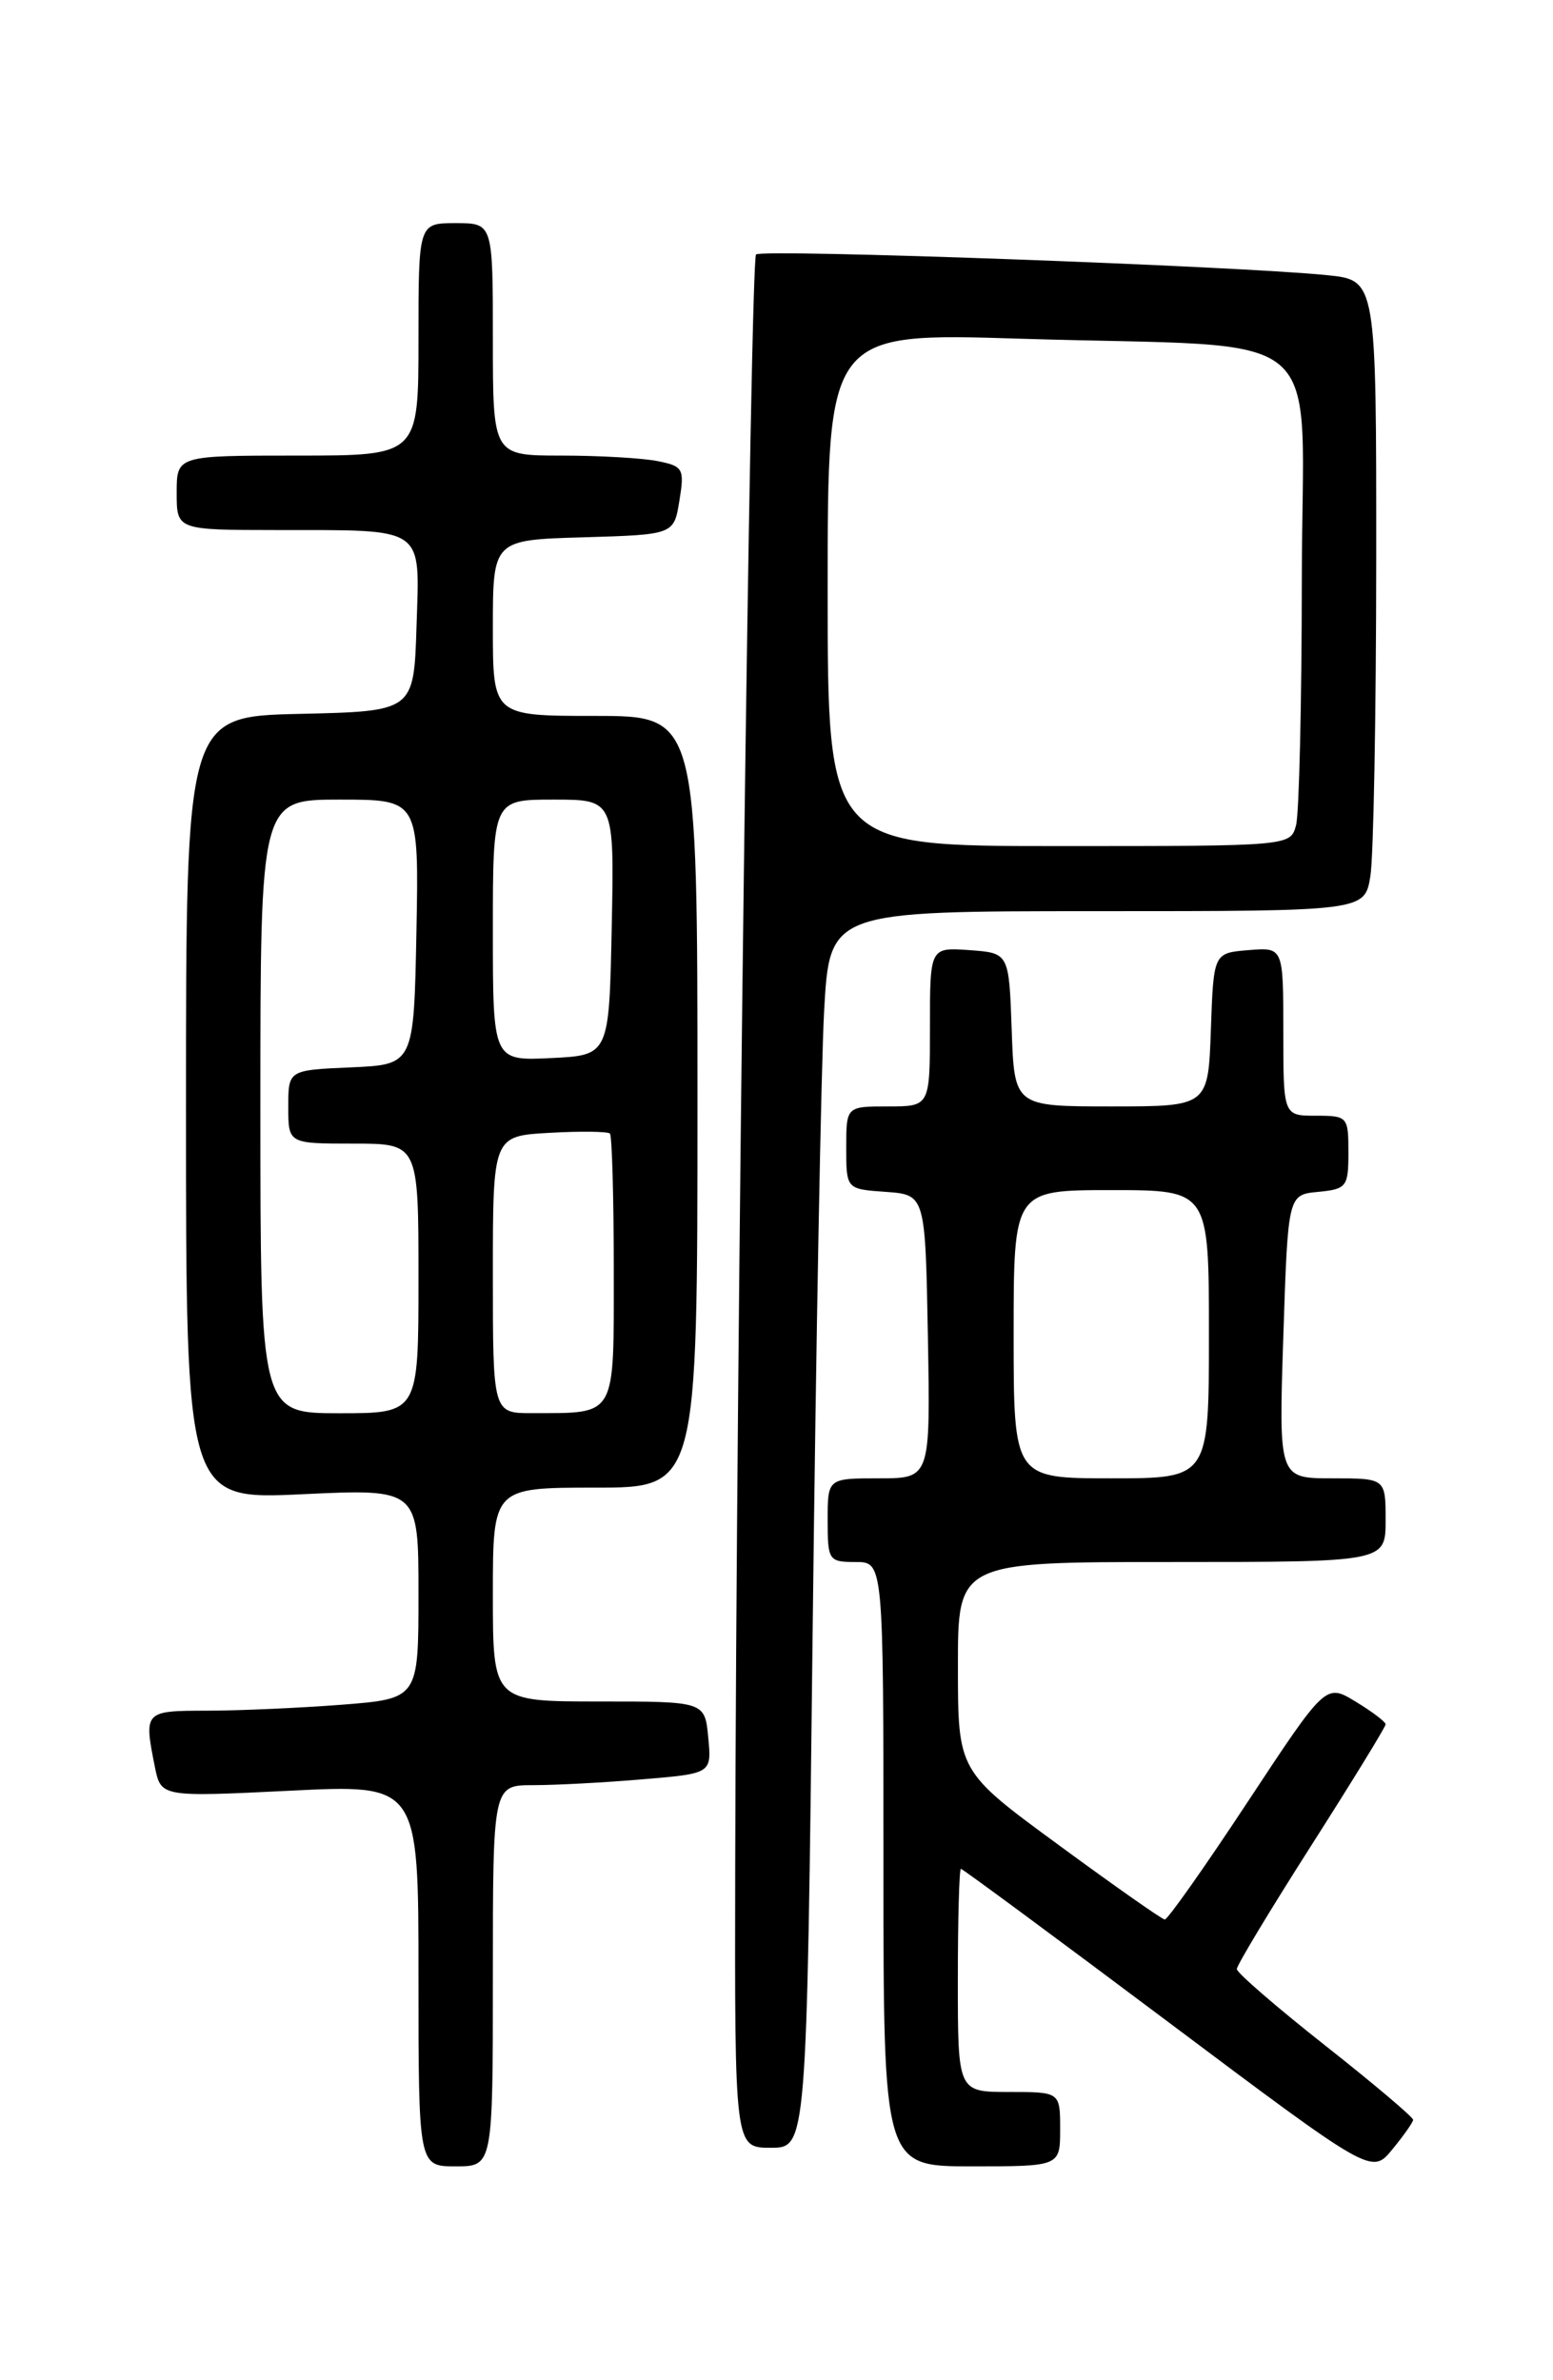 <?xml version="1.0" encoding="UTF-8" standalone="no"?>
<!DOCTYPE svg PUBLIC "-//W3C//DTD SVG 1.1//EN" "http://www.w3.org/Graphics/SVG/1.1/DTD/svg11.dtd" >
<svg xmlns="http://www.w3.org/2000/svg" xmlns:xlink="http://www.w3.org/1999/xlink" version="1.1" viewBox="0 0 167 256">
 <g >
 <path fill="currentColor"
d=" M 151.96 228.00 C 151.98 227.72 147.72 224.12 142.50 220.00 C 137.28 215.88 133.00 212.18 133.00 211.78 C 133.00 211.37 136.60 205.40 141.00 198.50 C 145.40 191.60 149.00 185.73 149.00 185.46 C 149.00 185.19 147.55 184.09 145.78 183.02 C 142.57 181.06 142.57 181.06 134.18 193.78 C 129.57 200.78 125.55 206.48 125.25 206.45 C 124.95 206.43 119.82 202.83 113.86 198.45 C 103.01 190.50 103.01 190.50 103.01 179.25 C 103.00 168.00 103.00 168.00 126.00 168.00 C 149.00 168.00 149.00 168.00 149.00 163.50 C 149.00 159.00 149.00 159.00 143.25 159.00 C 137.50 159.00 137.50 159.00 138.00 143.75 C 138.50 128.50 138.50 128.50 141.75 128.19 C 144.81 127.89 145.00 127.65 145.00 123.94 C 145.00 120.10 144.91 120.00 141.50 120.00 C 138.00 120.00 138.00 120.00 138.00 110.94 C 138.00 101.88 138.00 101.88 134.25 102.19 C 130.50 102.50 130.50 102.50 130.21 110.75 C 129.92 119.00 129.92 119.00 119.50 119.00 C 109.08 119.00 109.08 119.00 108.79 110.75 C 108.50 102.50 108.50 102.50 104.25 102.19 C 100.00 101.89 100.00 101.89 100.00 110.44 C 100.00 119.00 100.00 119.00 95.50 119.00 C 91.00 119.00 91.00 119.00 91.00 123.44 C 91.00 127.89 91.00 127.89 95.25 128.19 C 99.50 128.50 99.50 128.50 99.78 143.75 C 100.05 159.00 100.05 159.00 94.53 159.00 C 89.00 159.00 89.00 159.00 89.00 163.50 C 89.00 167.83 89.11 168.00 92.00 168.00 C 95.00 168.00 95.00 168.00 95.00 200.50 C 95.00 233.00 95.00 233.00 104.50 233.00 C 114.00 233.00 114.00 233.00 114.00 229.00 C 114.00 225.00 114.00 225.00 108.50 225.00 C 103.00 225.00 103.00 225.00 103.00 213.00 C 103.00 206.40 103.15 201.00 103.33 201.00 C 103.51 201.00 113.53 208.40 125.58 217.44 C 147.50 233.88 147.50 233.88 149.71 231.19 C 150.93 229.71 151.94 228.27 151.96 228.00 Z  M 53.00 212.50 C 53.00 192.00 53.00 192.00 57.35 192.00 C 59.74 192.00 65.04 191.72 69.11 191.37 C 76.53 190.75 76.53 190.75 76.16 186.87 C 75.79 183.00 75.79 183.00 64.39 183.00 C 53.00 183.00 53.00 183.00 53.00 171.50 C 53.00 160.00 53.00 160.00 64.00 160.00 C 75.00 160.00 75.00 160.00 75.00 118.50 C 75.00 77.00 75.00 77.00 64.00 77.00 C 53.00 77.00 53.00 77.00 53.00 67.54 C 53.00 58.07 53.00 58.07 62.74 57.79 C 72.47 57.50 72.47 57.50 73.06 53.84 C 73.62 50.41 73.47 50.14 70.70 49.59 C 69.08 49.27 64.43 49.00 60.37 49.00 C 53.00 49.00 53.00 49.00 53.00 36.50 C 53.00 24.00 53.00 24.00 49.00 24.00 C 45.00 24.00 45.00 24.00 45.00 36.50 C 45.00 49.00 45.00 49.00 32.00 49.00 C 19.00 49.00 19.00 49.00 19.00 53.00 C 19.00 57.00 19.00 57.00 29.75 57.01 C 45.91 57.03 45.13 56.49 44.79 67.38 C 44.50 76.50 44.50 76.50 32.25 76.78 C 20.00 77.06 20.00 77.06 20.00 119.18 C 20.00 161.30 20.00 161.30 32.50 160.71 C 45.00 160.12 45.00 160.12 45.00 171.41 C 45.00 182.70 45.00 182.70 36.75 183.35 C 32.21 183.70 25.69 183.99 22.25 183.99 C 15.50 184.00 15.46 184.04 16.65 190.02 C 17.31 193.28 17.31 193.28 31.15 192.60 C 45.00 191.91 45.00 191.91 45.00 212.46 C 45.00 233.00 45.00 233.00 49.00 233.00 C 53.00 233.00 53.00 233.00 53.00 212.50 Z  M 87.39 175.25 C 87.74 144.59 88.30 114.66 88.62 108.75 C 89.22 98.00 89.22 98.00 117.98 98.00 C 146.74 98.00 146.74 98.00 147.36 94.25 C 147.70 92.19 147.98 76.92 147.99 60.32 C 148.00 30.14 148.00 30.14 142.75 29.60 C 133.25 28.62 81.91 26.75 81.30 27.37 C 80.69 27.98 79.17 145.88 79.06 200.75 C 79.00 231.00 79.00 231.00 82.88 231.00 C 86.75 231.00 86.75 231.00 87.39 175.25 Z  M 109.00 143.50 C 109.00 128.00 109.00 128.00 119.50 128.00 C 130.00 128.00 130.00 128.00 130.00 143.50 C 130.00 159.00 130.00 159.00 119.50 159.00 C 109.00 159.00 109.00 159.00 109.00 143.50 Z  M 28.00 119.00 C 28.00 86.00 28.00 86.00 36.53 86.00 C 45.05 86.00 45.05 86.00 44.78 100.25 C 44.50 114.50 44.50 114.50 37.75 114.80 C 31.00 115.09 31.00 115.09 31.00 119.05 C 31.00 123.00 31.00 123.00 38.00 123.00 C 45.00 123.00 45.00 123.00 45.00 137.50 C 45.00 152.00 45.00 152.00 36.50 152.00 C 28.00 152.00 28.00 152.00 28.00 119.00 Z  M 53.00 137.09 C 53.00 122.18 53.00 122.18 59.09 121.84 C 62.43 121.65 65.36 121.69 65.59 121.92 C 65.81 122.15 66.00 128.73 66.00 136.55 C 66.00 152.62 66.38 151.96 57.25 151.99 C 53.00 152.00 53.00 152.00 53.00 137.09 Z  M 53.00 100.05 C 53.00 86.00 53.00 86.00 59.53 86.00 C 66.06 86.00 66.06 86.00 65.78 99.75 C 65.50 113.50 65.50 113.50 59.25 113.80 C 53.00 114.10 53.00 114.10 53.00 100.05 Z  M 89.00 63.39 C 89.00 35.78 89.00 35.78 109.75 36.43 C 143.75 37.49 140.00 34.28 139.99 62.34 C 139.98 75.63 139.70 87.51 139.37 88.75 C 138.77 91.00 138.77 91.00 113.88 91.00 C 89.00 91.00 89.00 91.00 89.00 63.39 Z "/>
</g>
</svg>